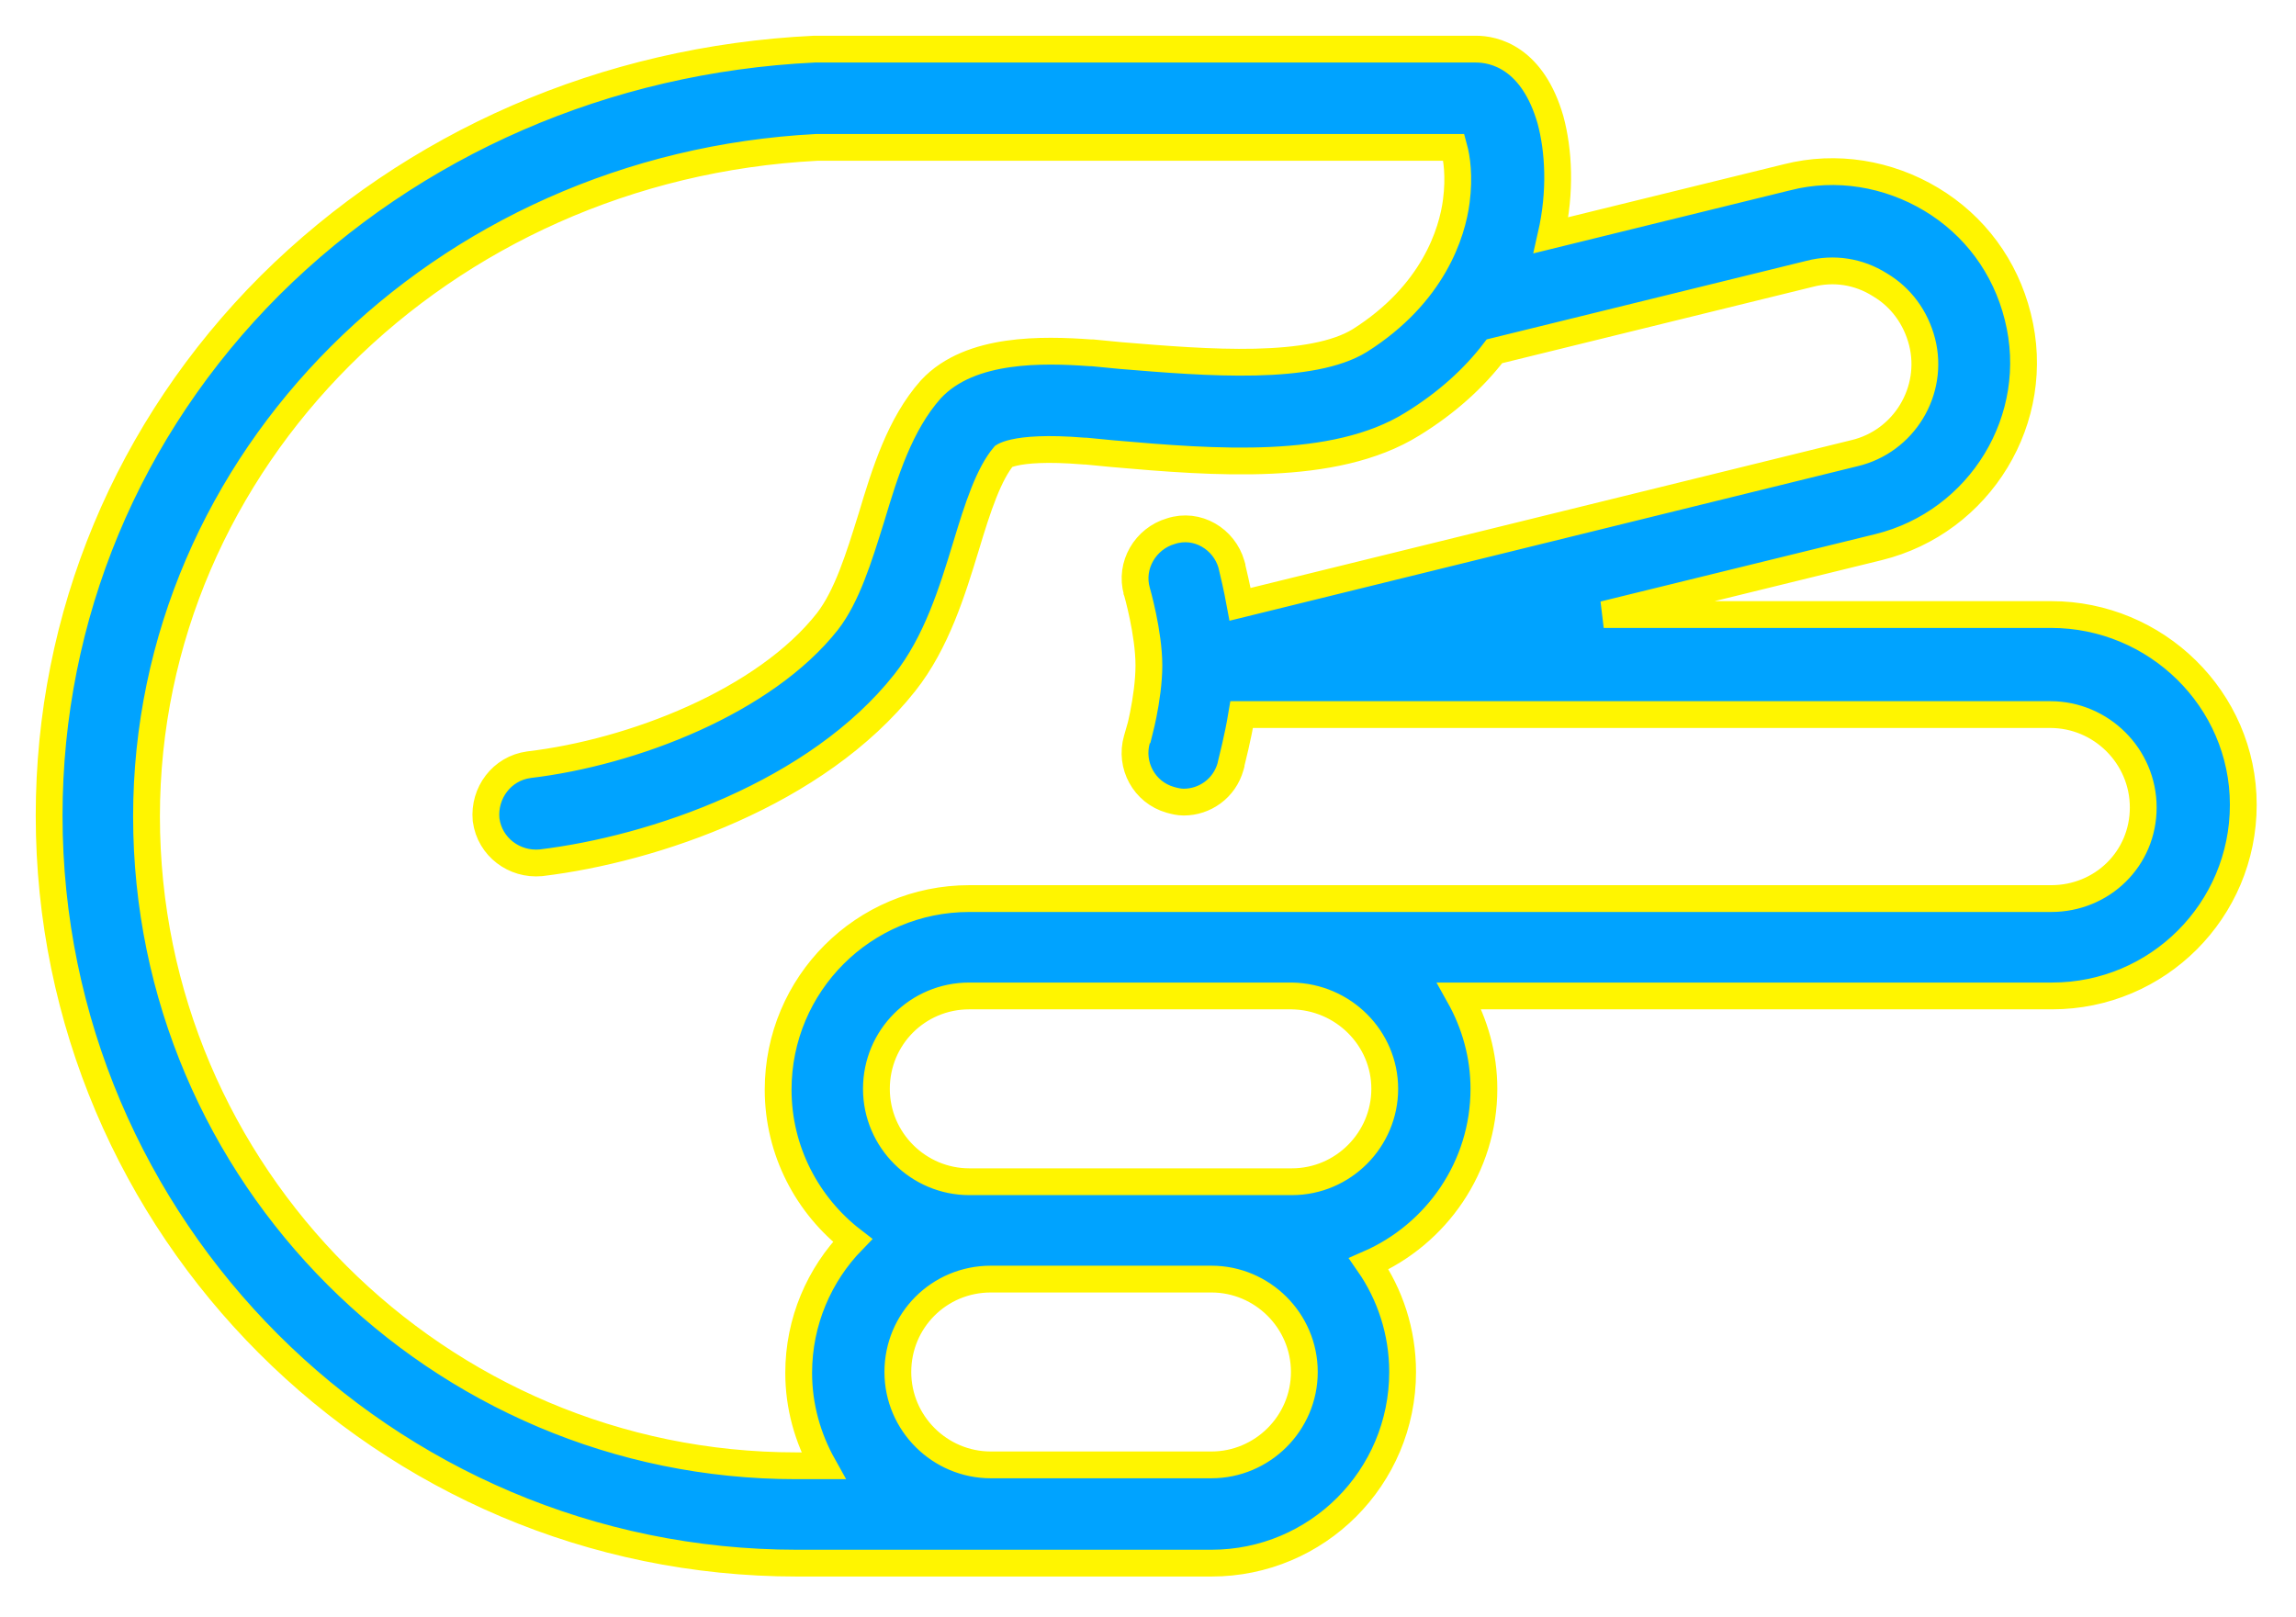 <svg width="257" height="181" viewBox="0 0 257 181" fill="none" xmlns="http://www.w3.org/2000/svg">
<g filter="url(#filter0_d_7_17)">
<path d="M173.62 22.335C174.744 17.396 174.467 12.808 173.548 9.409L173.544 9.395L173.541 9.382C172.567 6.03 171.05 4.011 169.402 2.849C167.761 1.693 166.153 1.5 165.2 1.5H91.4H91.2H91.164L91.128 1.502C67.767 2.619 46.213 12.068 30.243 27.936L30.239 27.939C14.261 43.918 5.5 64.998 5.5 87.3C5.5 133.428 43.072 171 89.2 171H110.9H112.4H135.6C147.428 171 157 161.428 157 149.6C157 145.091 155.583 140.895 153.217 137.484C160.787 134.176 166.1 126.641 166.1 117.9C166.1 114.149 165.089 110.612 163.348 107.5H229.7C241.528 107.5 251.1 97.928 251.1 86.1C251.1 74.247 241.304 64.8 229.6 64.8H179.51L210.257 57.257C221.653 54.462 228.761 42.853 225.855 31.434C224.458 25.851 221.014 21.219 216.172 18.314C211.35 15.421 205.543 14.443 200.036 15.845C200.034 15.845 200.032 15.846 200.029 15.847L173.62 22.335ZM122.349 35.507L122.275 35.5H122.2H122.055C119.34 35.3 116.006 35.169 112.835 35.628C109.663 36.087 106.438 37.166 104.2 39.58L104.189 39.592L104.179 39.603C100.722 43.492 99.046 48.927 97.565 53.862C97.565 53.864 97.564 53.867 97.563 53.869L97.538 53.949C96.121 58.505 94.798 62.758 92.617 65.577C89.118 70.019 83.703 73.691 77.633 76.433C71.573 79.169 64.972 80.928 59.223 81.61L59.21 81.612L59.197 81.614C56.157 82.028 54.138 84.783 54.406 87.736L54.409 87.769L54.414 87.803C54.828 90.843 57.583 92.862 60.536 92.594L60.558 92.592L60.58 92.589C73.157 91.068 91.423 84.877 101.276 72.431L101.277 72.43C104.83 67.936 106.6 62.153 108.069 57.352L108.134 57.139L108.136 57.134C108.787 54.979 109.421 52.937 110.131 51.156C110.827 49.41 111.555 48.024 112.362 47.066C112.378 47.056 112.4 47.043 112.43 47.027C112.577 46.949 112.909 46.803 113.528 46.664C114.778 46.384 117.113 46.152 121.277 46.495L121.338 46.5H121.4H121.525C122.5 46.597 123.484 46.696 124.564 46.794L124.569 46.794C130.257 47.293 136.454 47.804 142.269 47.536C148.067 47.269 153.669 46.224 158.089 43.476C161.951 41.099 164.992 38.326 167.279 35.328L202.558 26.657L202.566 26.655L202.575 26.652C205.275 25.956 208.051 26.39 210.401 27.869L210.418 27.88L210.435 27.89C212.778 29.279 214.442 31.54 215.147 34.274C216.538 39.763 213.135 45.432 207.558 46.74L207.55 46.742L207.542 46.743L138.807 63.658C138.624 62.664 138.436 61.775 138.276 61.06C138.155 60.519 138.05 60.076 137.976 59.766L137.96 59.698C137.935 59.593 137.915 59.51 137.9 59.445V59.39L137.842 59.188C137.033 56.355 134.032 54.495 131.057 55.467C128.224 56.294 126.42 59.282 127.258 62.212L127.26 62.22L127.26 62.22L127.26 62.22L127.26 62.221L127.263 62.229L127.273 62.265C127.282 62.297 127.296 62.347 127.314 62.413C127.35 62.544 127.403 62.738 127.466 62.984C127.593 63.477 127.762 64.176 127.931 64.992C128.274 66.643 128.6 68.702 128.6 70.5C128.6 72.308 128.296 74.374 127.967 76.018C127.835 76.675 127.703 77.251 127.59 77.7H127.569L127.258 78.788C126.434 81.671 128.078 84.711 130.988 85.542L131.012 85.549L131.036 85.555C131.077 85.566 131.124 85.578 131.175 85.592C131.479 85.673 131.955 85.8 132.5 85.8C134.842 85.8 137.057 84.28 137.745 81.802L137.8 81.605V81.536C137.8 81.535 137.801 81.533 137.801 81.531C137.824 81.433 137.858 81.293 137.905 81.102L137.921 81.039C138.011 80.669 138.136 80.164 138.274 79.561C138.498 78.589 138.761 77.356 138.987 76H229.5C235.18 76 239.9 80.637 239.9 86.4C239.9 92.147 235.297 96.6 229.6 96.6H144.6H137.8H108.5C96.672 96.6 87.1 106.172 87.1 118C87.1 124.852 90.392 130.984 95.431 134.869C91.718 138.684 89.4 143.934 89.4 149.7C89.4 153.451 90.411 156.988 92.152 160.1H89.1C49.028 160.1 16.4 127.472 16.4 87.4C16.4 47.583 49.28 14.681 91.439 12.5H162.74C163.067 13.691 163.367 15.745 163.012 18.509C162.556 22.069 160.441 28.918 152.206 34.128C149.57 35.75 145.425 36.426 140.503 36.538C135.644 36.648 130.313 36.208 125.453 35.808L125.436 35.806C125.434 35.806 125.432 35.806 125.43 35.806C124.34 35.706 123.348 35.607 122.349 35.507ZM137.783 81.615C137.783 81.613 137.783 81.611 137.784 81.608C137.78 81.634 137.778 81.639 137.783 81.615ZM135.6 160H112.4H110.9C105.22 160 100.5 155.363 100.5 149.6C100.5 143.828 105.128 139.2 110.9 139.2H135.6C141.28 139.2 146 143.837 146 149.6C146 155.363 141.28 160 135.6 160ZM155 117.9C155 123.58 150.363 128.3 144.6 128.3H135.5H110.8H108.5C102.82 128.3 98.1 123.663 98.1 117.9C98.1 112.128 102.728 107.5 108.5 107.5H137.8H144.588C150.385 107.594 155 112.244 155 117.9Z" fill="#00A3FF" stroke="#FFF500" stroke-width="3"/>
</g>
<defs>
<filter id="filter0_d_7_17" x="0" y="0" width="256.6" height="180.5" filterUnits="userSpaceOnUse" color-interpolation-filters="sRGB">
<feFlood flood-opacity="0" result="BackgroundImageFix"/>
<feColorMatrix in="SourceAlpha" type="matrix" values="0 0 0 0 0 0 0 0 0 0 0 0 0 0 0 0 0 0 127 0" result="hardAlpha"/>
<feOffset dy="4"/>
<feGaussianBlur stdDeviation="2"/>
<feComposite in2="hardAlpha" operator="out"/>
<feColorMatrix type="matrix" values="0 0 0 0 0 0 0 0 0 0 0 0 0 0 0 0 0 0 0.25 0"/>
<feBlend mode="normal" in2="BackgroundImageFix" result="effect1_dropShadow_7_17"/>
<feBlend mode="normal" in="SourceGraphic" in2="effect1_dropShadow_7_17" result="shape"/>
</filter>
</defs>
</svg>
